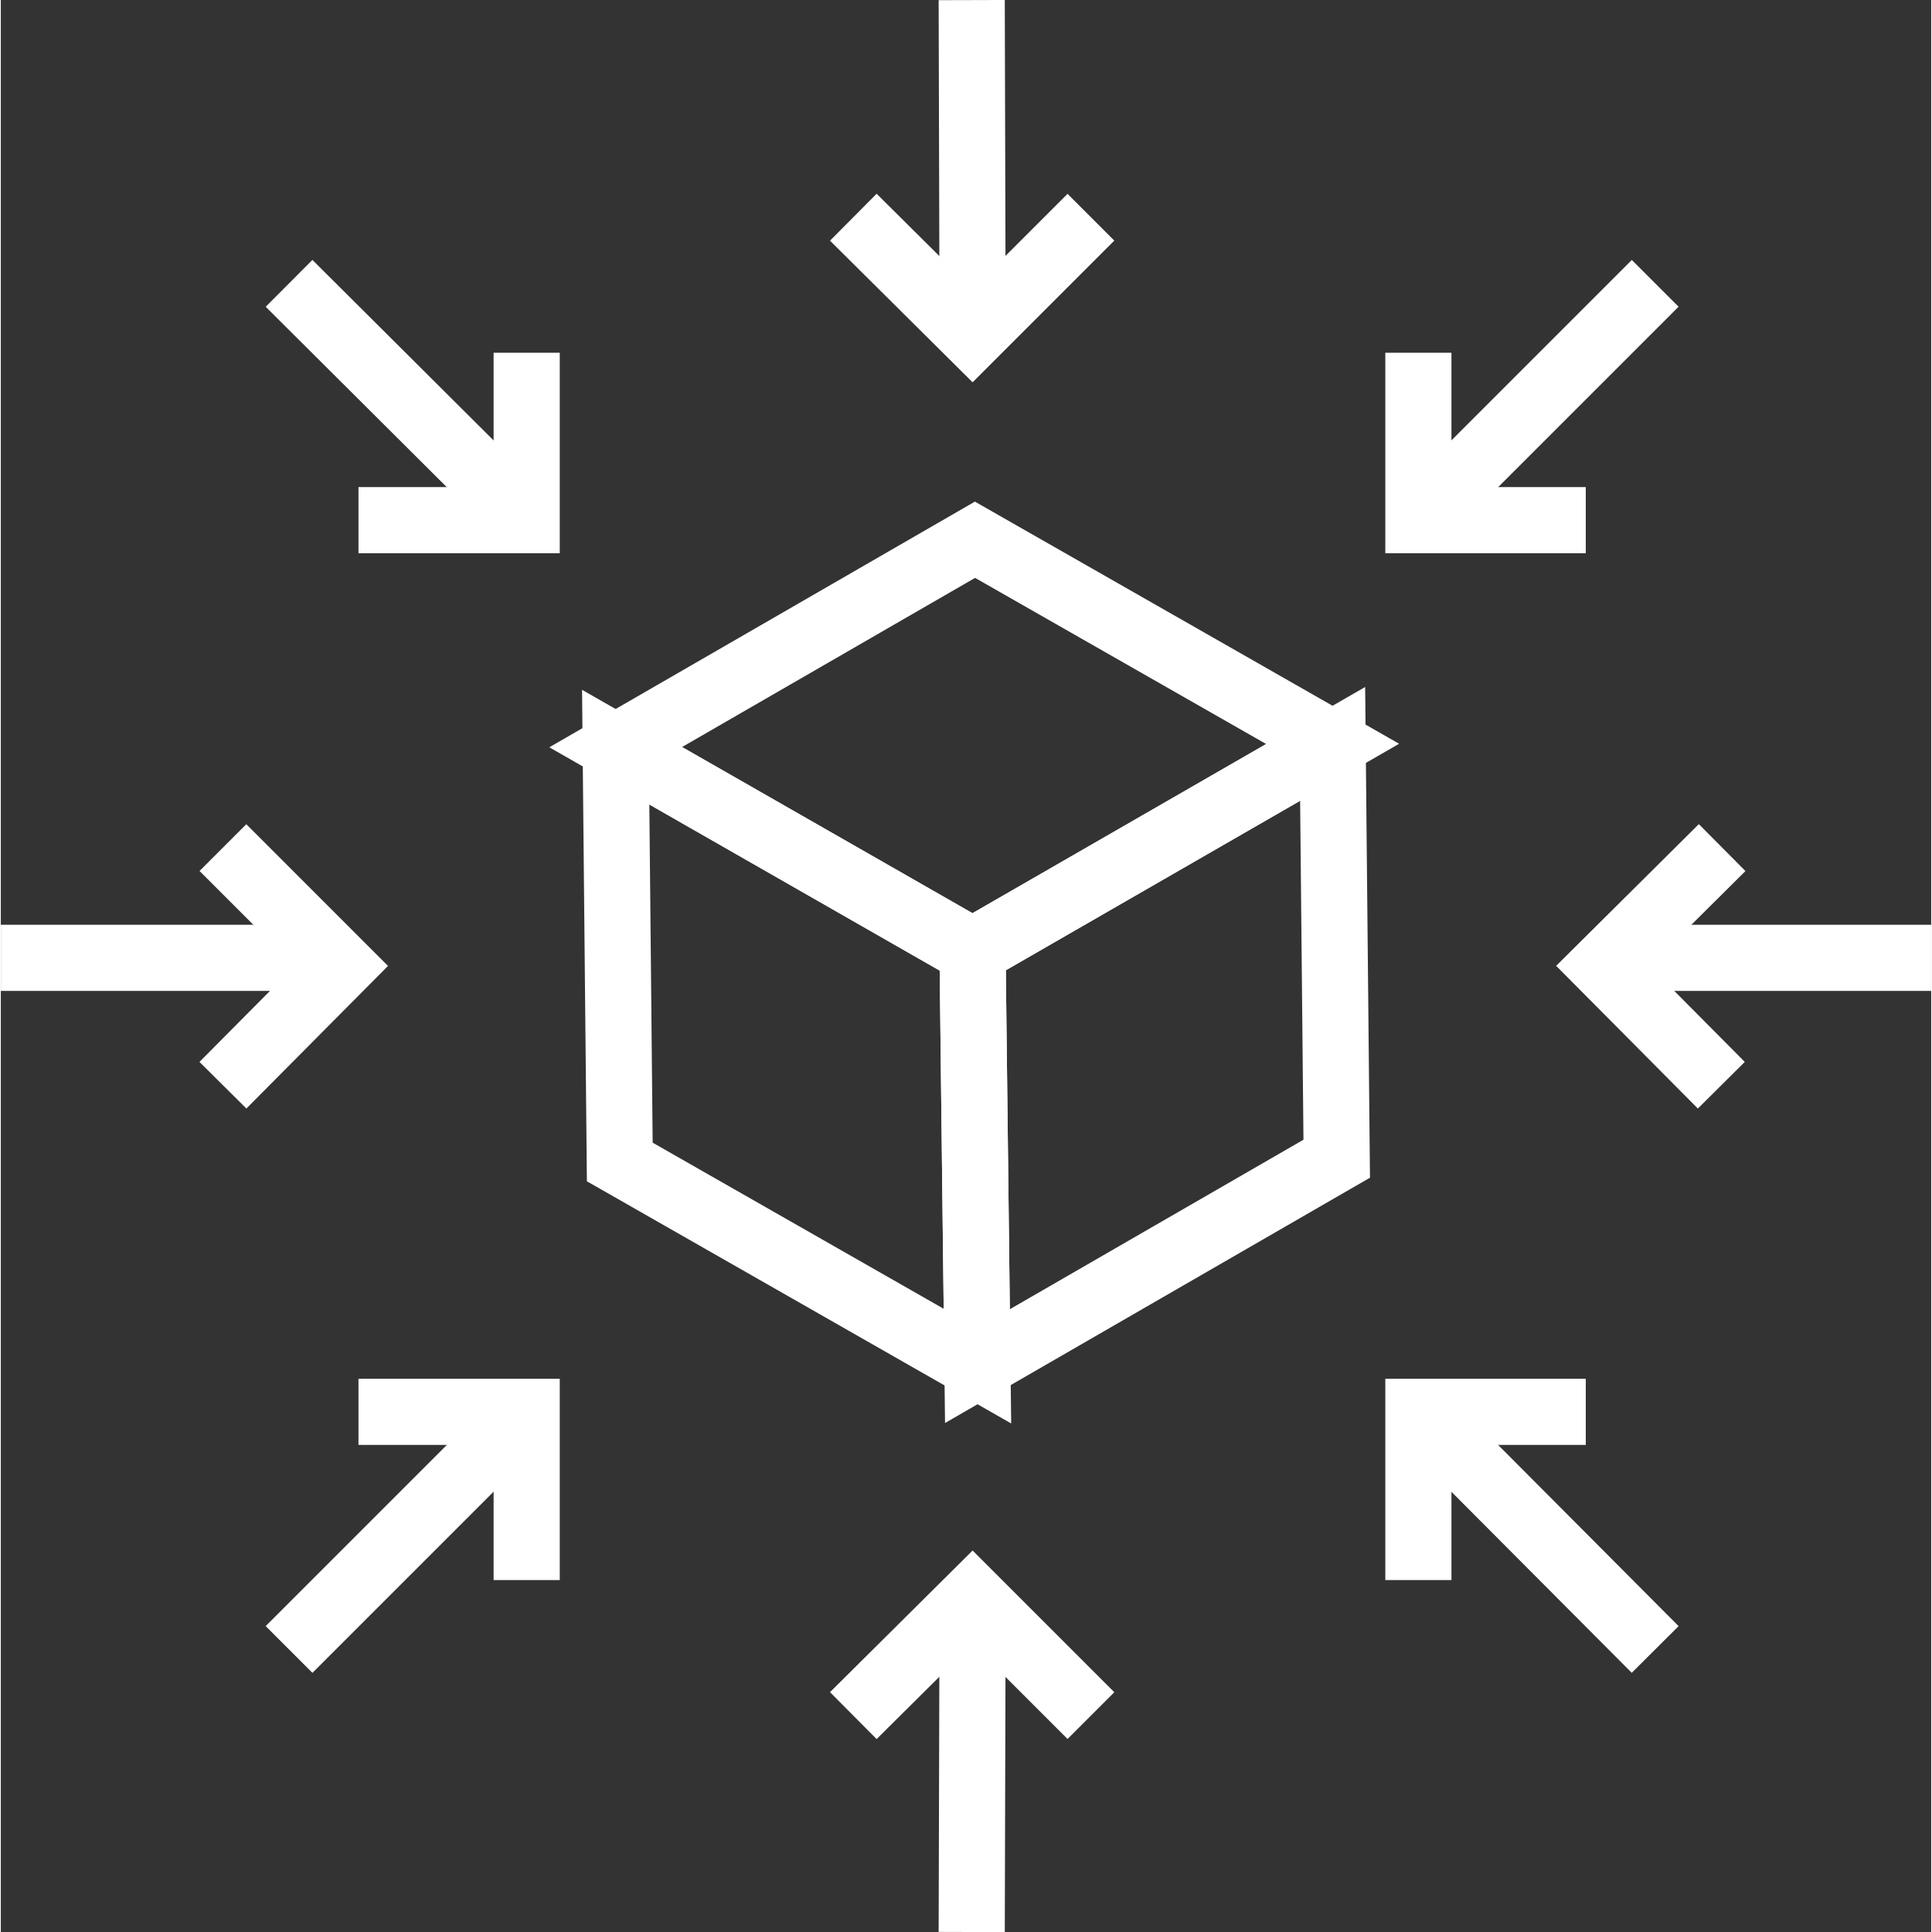 <?xml version="1.0" encoding="UTF-8"?>
<!DOCTYPE svg PUBLIC "-//W3C//DTD SVG 1.1//EN" "http://www.w3.org/Graphics/SVG/1.1/DTD/svg11.dtd">
<!-- Creator: CorelDRAW -->
<svg xmlns="http://www.w3.org/2000/svg" xml:space="preserve" width="90px" height="90px" style="shape-rendering:geometricPrecision; text-rendering:geometricPrecision; image-rendering:optimizeQuality; fill-rule:evenodd; clip-rule:evenodd"
viewBox="0 0 2.364 2.366"
 xmlns:xlink="http://www.w3.org/1999/xlink">
 <rect x="0" y="0" width="2.364" height="2.366" fill="#333333" stroke="none"/>
 <defs>
  <style type="text/css">
   <![CDATA[
    .str0 {stroke:white;stroke-width:0.081}
    .fil0 {fill:none;fill-rule:nonzero}
   ]]>
  </style>
 </defs>
 <g id="Layer_x0020_1">
  <g id="_211310752">
   <g>
    <g>
     <polyline id="_211310824" class="fil0 str0" points="2.108,1.038 1.962,1.183 2.107,1.329 "/>
     <line id="_211310896" class="fil0 str0" x1="2.007" y1="1.173" x2="2.364" y2= "1.173" />
    </g>
    <g>
     <polyline id="_211310992" class="fil0 str0" points="0.272,1.329 0.417,1.183 0.272,1.038 "/>
     <line id="_211311064" class="fil0 str0" x1="0.384" y1="1.173" x2="4.60316e-005" y2= "1.173" />
    </g>
   </g>
   <g>
    <g>
     <polyline id="_211311184" class="fil0 str0" points="1.335,2.101 1.19,1.956 1.044,2.101 "/>
     <line id="_211311256" class="fil0 str0" x1="1.19" y1="1.995" x2="1.189" y2= "2.366" />
    </g>
    <g>
     <polyline id="_211311352" class="fil0 str0" points="1.044,0.266 1.19,0.411 1.335,0.266 "/>
     <line id="_211311424" class="fil0 str0" x1="1.19" y1="0.371" x2="1.189" y2= "9.20631e-005" />
    </g>
   </g>
   <g>
    <g>
     <polyline id="_211311544" class="fil0 str0" points="1.736,0.432 1.736,0.637 1.941,0.637 "/>
     <line id="_211311616" class="fil0 str0" x1="1.764" y1="0.609" x2="2.026" y2= "0.347" />
    </g>
    <g>
     <polyline id="_211311712" class="fil0 str0" points="0.644,1.935 0.644,1.729 0.438,1.729 "/>
     <line id="_211311784" class="fil0 str0" x1="0.616" y1="1.757" x2="0.353" y2= "2.02" />
    </g>
   </g>
   <g>
    <g>
     <polyline id="_211311904" class="fil0 str0" points="1.941,1.729 1.736,1.729 1.736,1.935 "/>
     <line id="_211311976" class="fil0 str0" x1="1.764" y1="1.757" x2="2.026" y2= "2.02" />
    </g>
    <g>
     <polyline id="_211312072" class="fil0 str0" points="0.438,0.637 0.644,0.637 0.644,0.432 "/>
     <line id="_211312144" class="fil0 str0" x1="0.616" y1="0.609" x2="0.353" y2= "0.347" />
    </g>
   </g>
   <g>
    <polygon id="_211312240" class="fil0 str0" points="1.193,0.661 1.631,0.911 1.19,1.165 0.753,0.915 "/>
    <polygon id="_211312312" class="fil0 str0" points="1.631,0.911 1.636,1.419 1.196,1.673 1.19,1.165 "/>
    <polygon id="_211312384" class="fil0 str0" points="1.19,1.165 1.196,1.673 0.758,1.423 0.753,0.915 "/>
   </g>
  </g>
 </g>
</svg>
